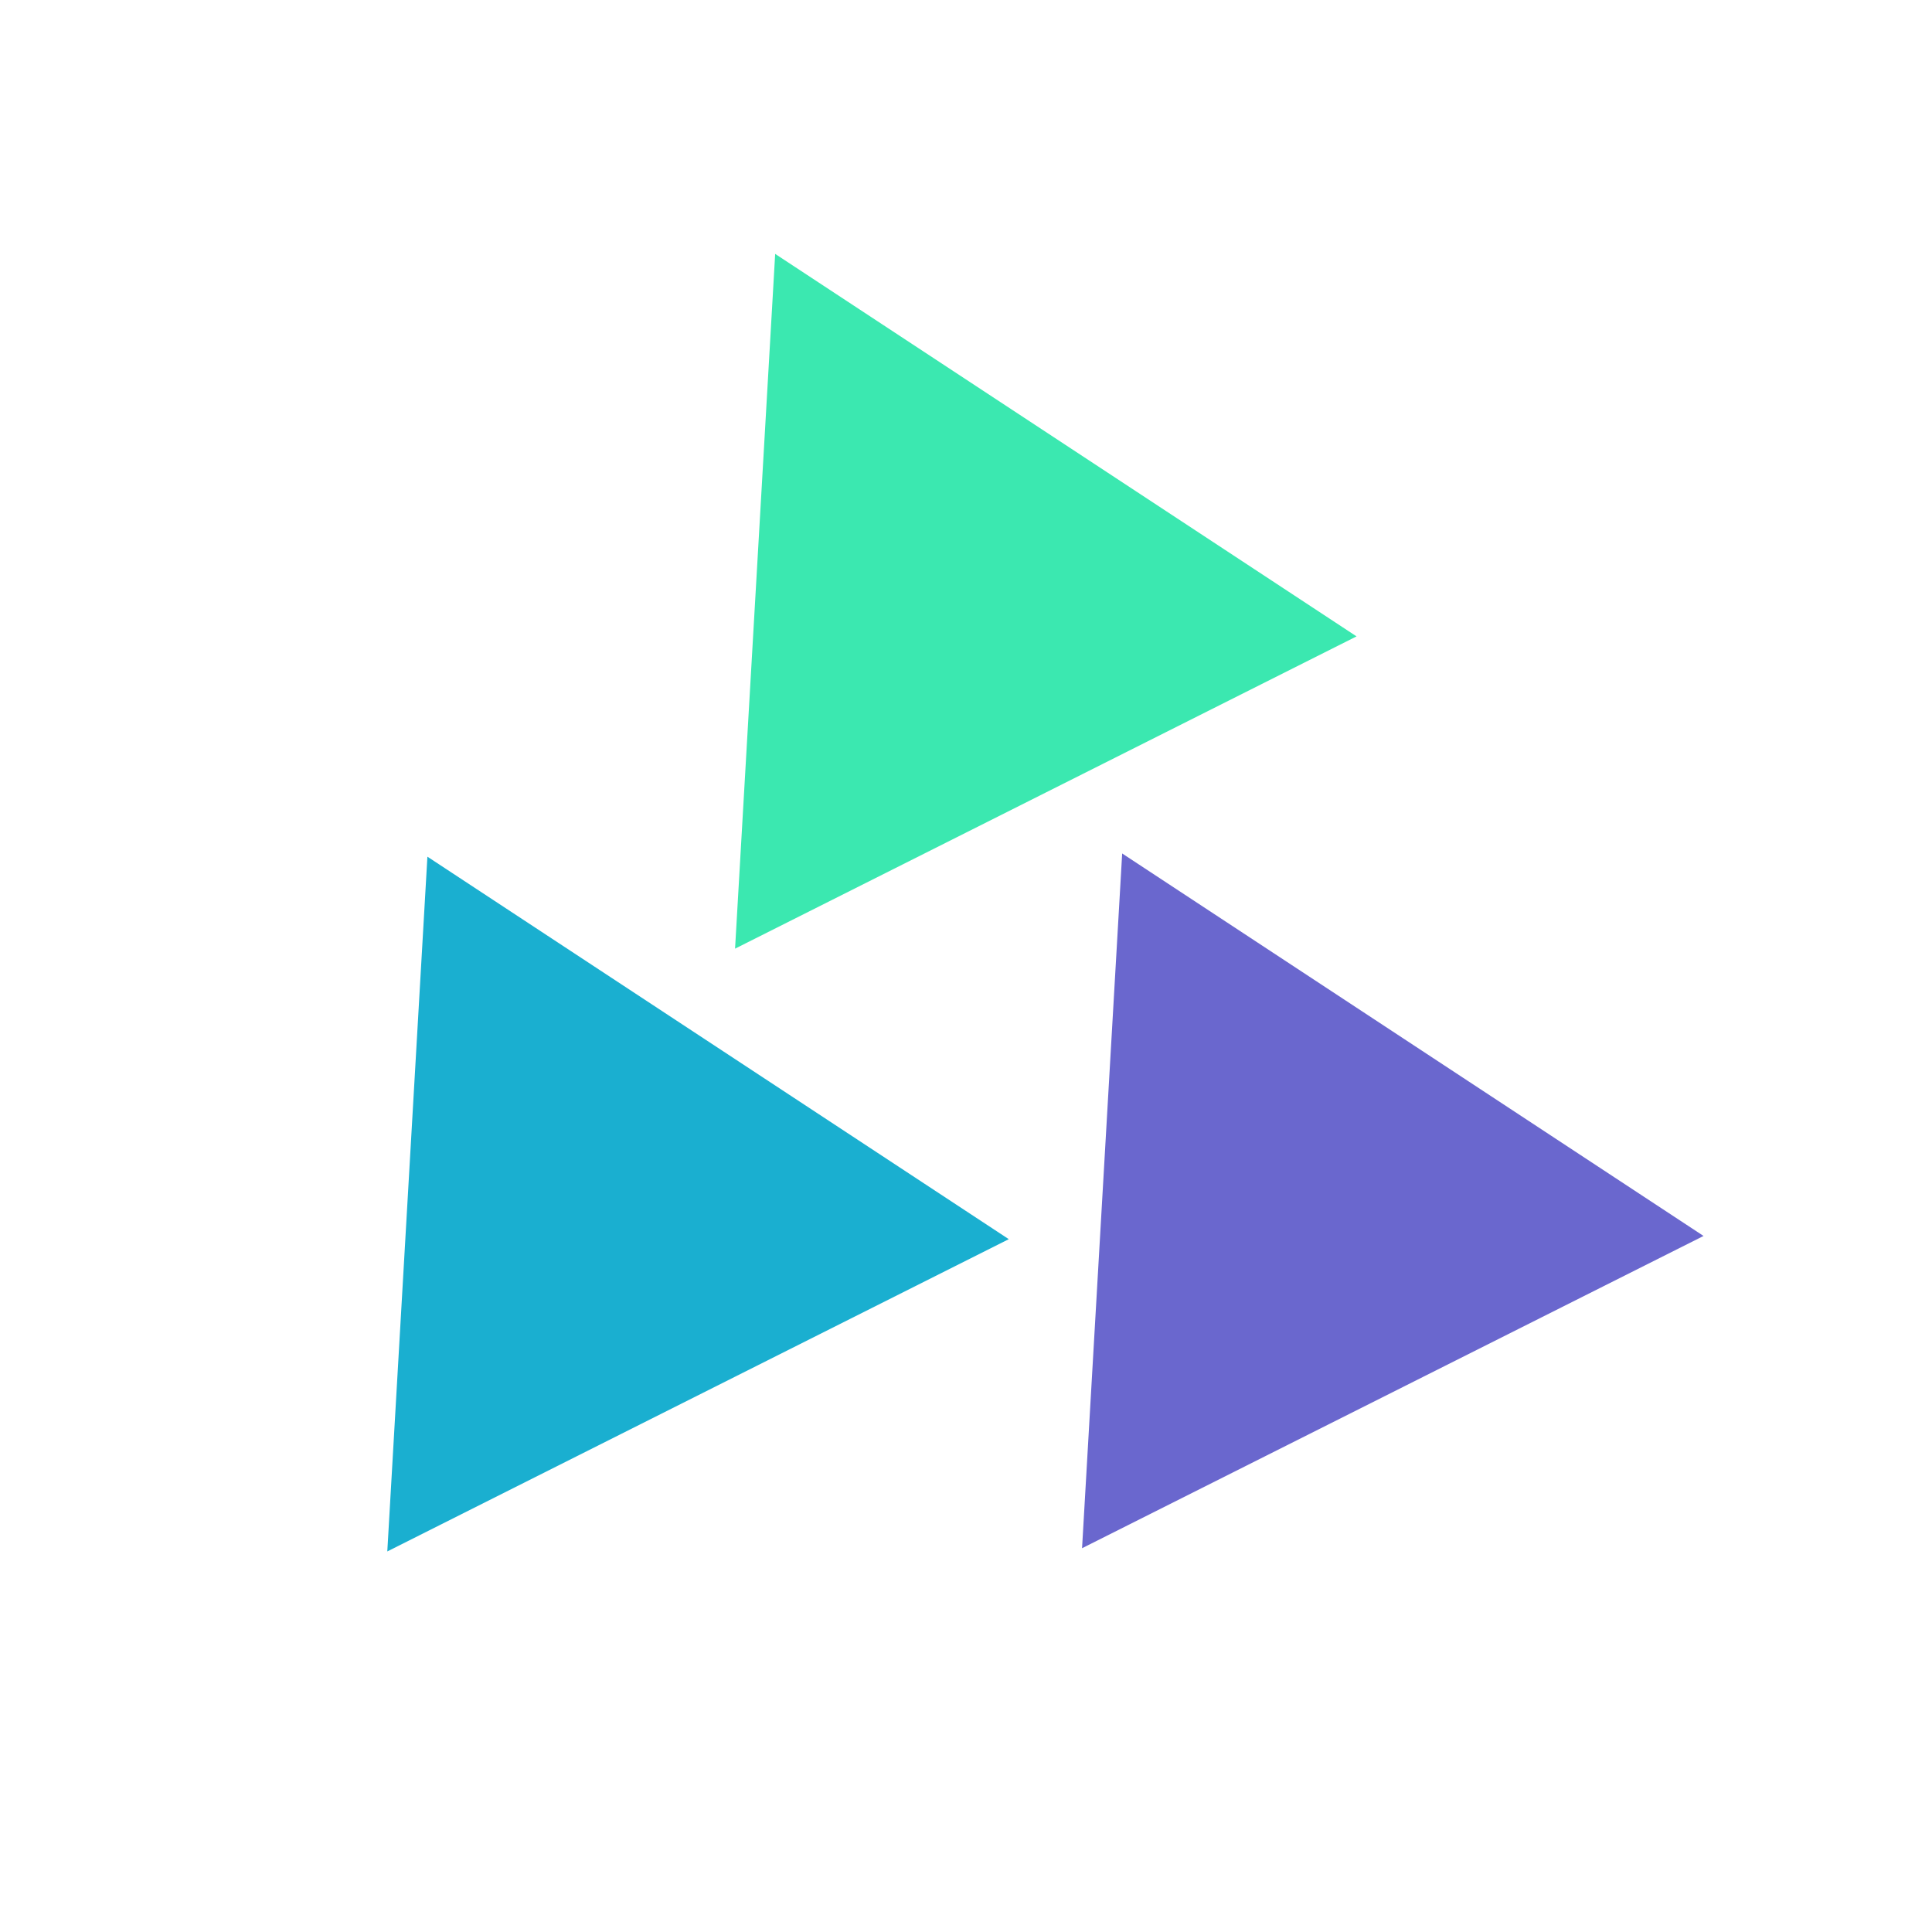 <?xml version="1.0" encoding="utf-8"?>
<svg xmlns="http://www.w3.org/2000/svg" xmlns:xlink="http://www.w3.org/1999/xlink" style="margin: auto; background: none; display: block; shape-rendering: auto;" width="200px" height="200px" viewBox="0 0 100 100" preserveAspectRatio="xMidYMid">
<g transform="translate(50 42)">
  <g transform="scale(0.8)">
    <g transform="translate(-50 -50)">
      <polygon fill="#3be8b0" points="72.5 50 50 11 27.5 50 50 50" transform="rotate(333.323 50 38.5)">
        <animateTransform attributeName="transform" type="rotate" repeatCount="indefinite" dur="3.846s" values="0 50 38.5;360 50 38.5" keyTimes="0;1"></animateTransform>
      </polygon>
      <polygon fill="#1aafd0" points="5 89 50 89 27.5 50" transform="rotate(333.323 27.5 77.5)">
        <animateTransform attributeName="transform" type="rotate" repeatCount="indefinite" dur="3.846s" values="0 27.5 77.5;360 27.5 77.5" keyTimes="0;1"></animateTransform>
      </polygon>
      <polygon fill="#6a67ce" points="72.5 50 50 89 95 89" transform="rotate(333.323 72.037 77.5)">
        <animateTransform attributeName="transform" type="rotate" repeatCount="indefinite" dur="3.846s" values="0 72.5 77.5;360 72 77.5" keyTimes="0;1"></animateTransform>
      </polygon>
    </g>
  </g>
</g>
<!-- [ldio] generated by https://loading.io/ --></svg>